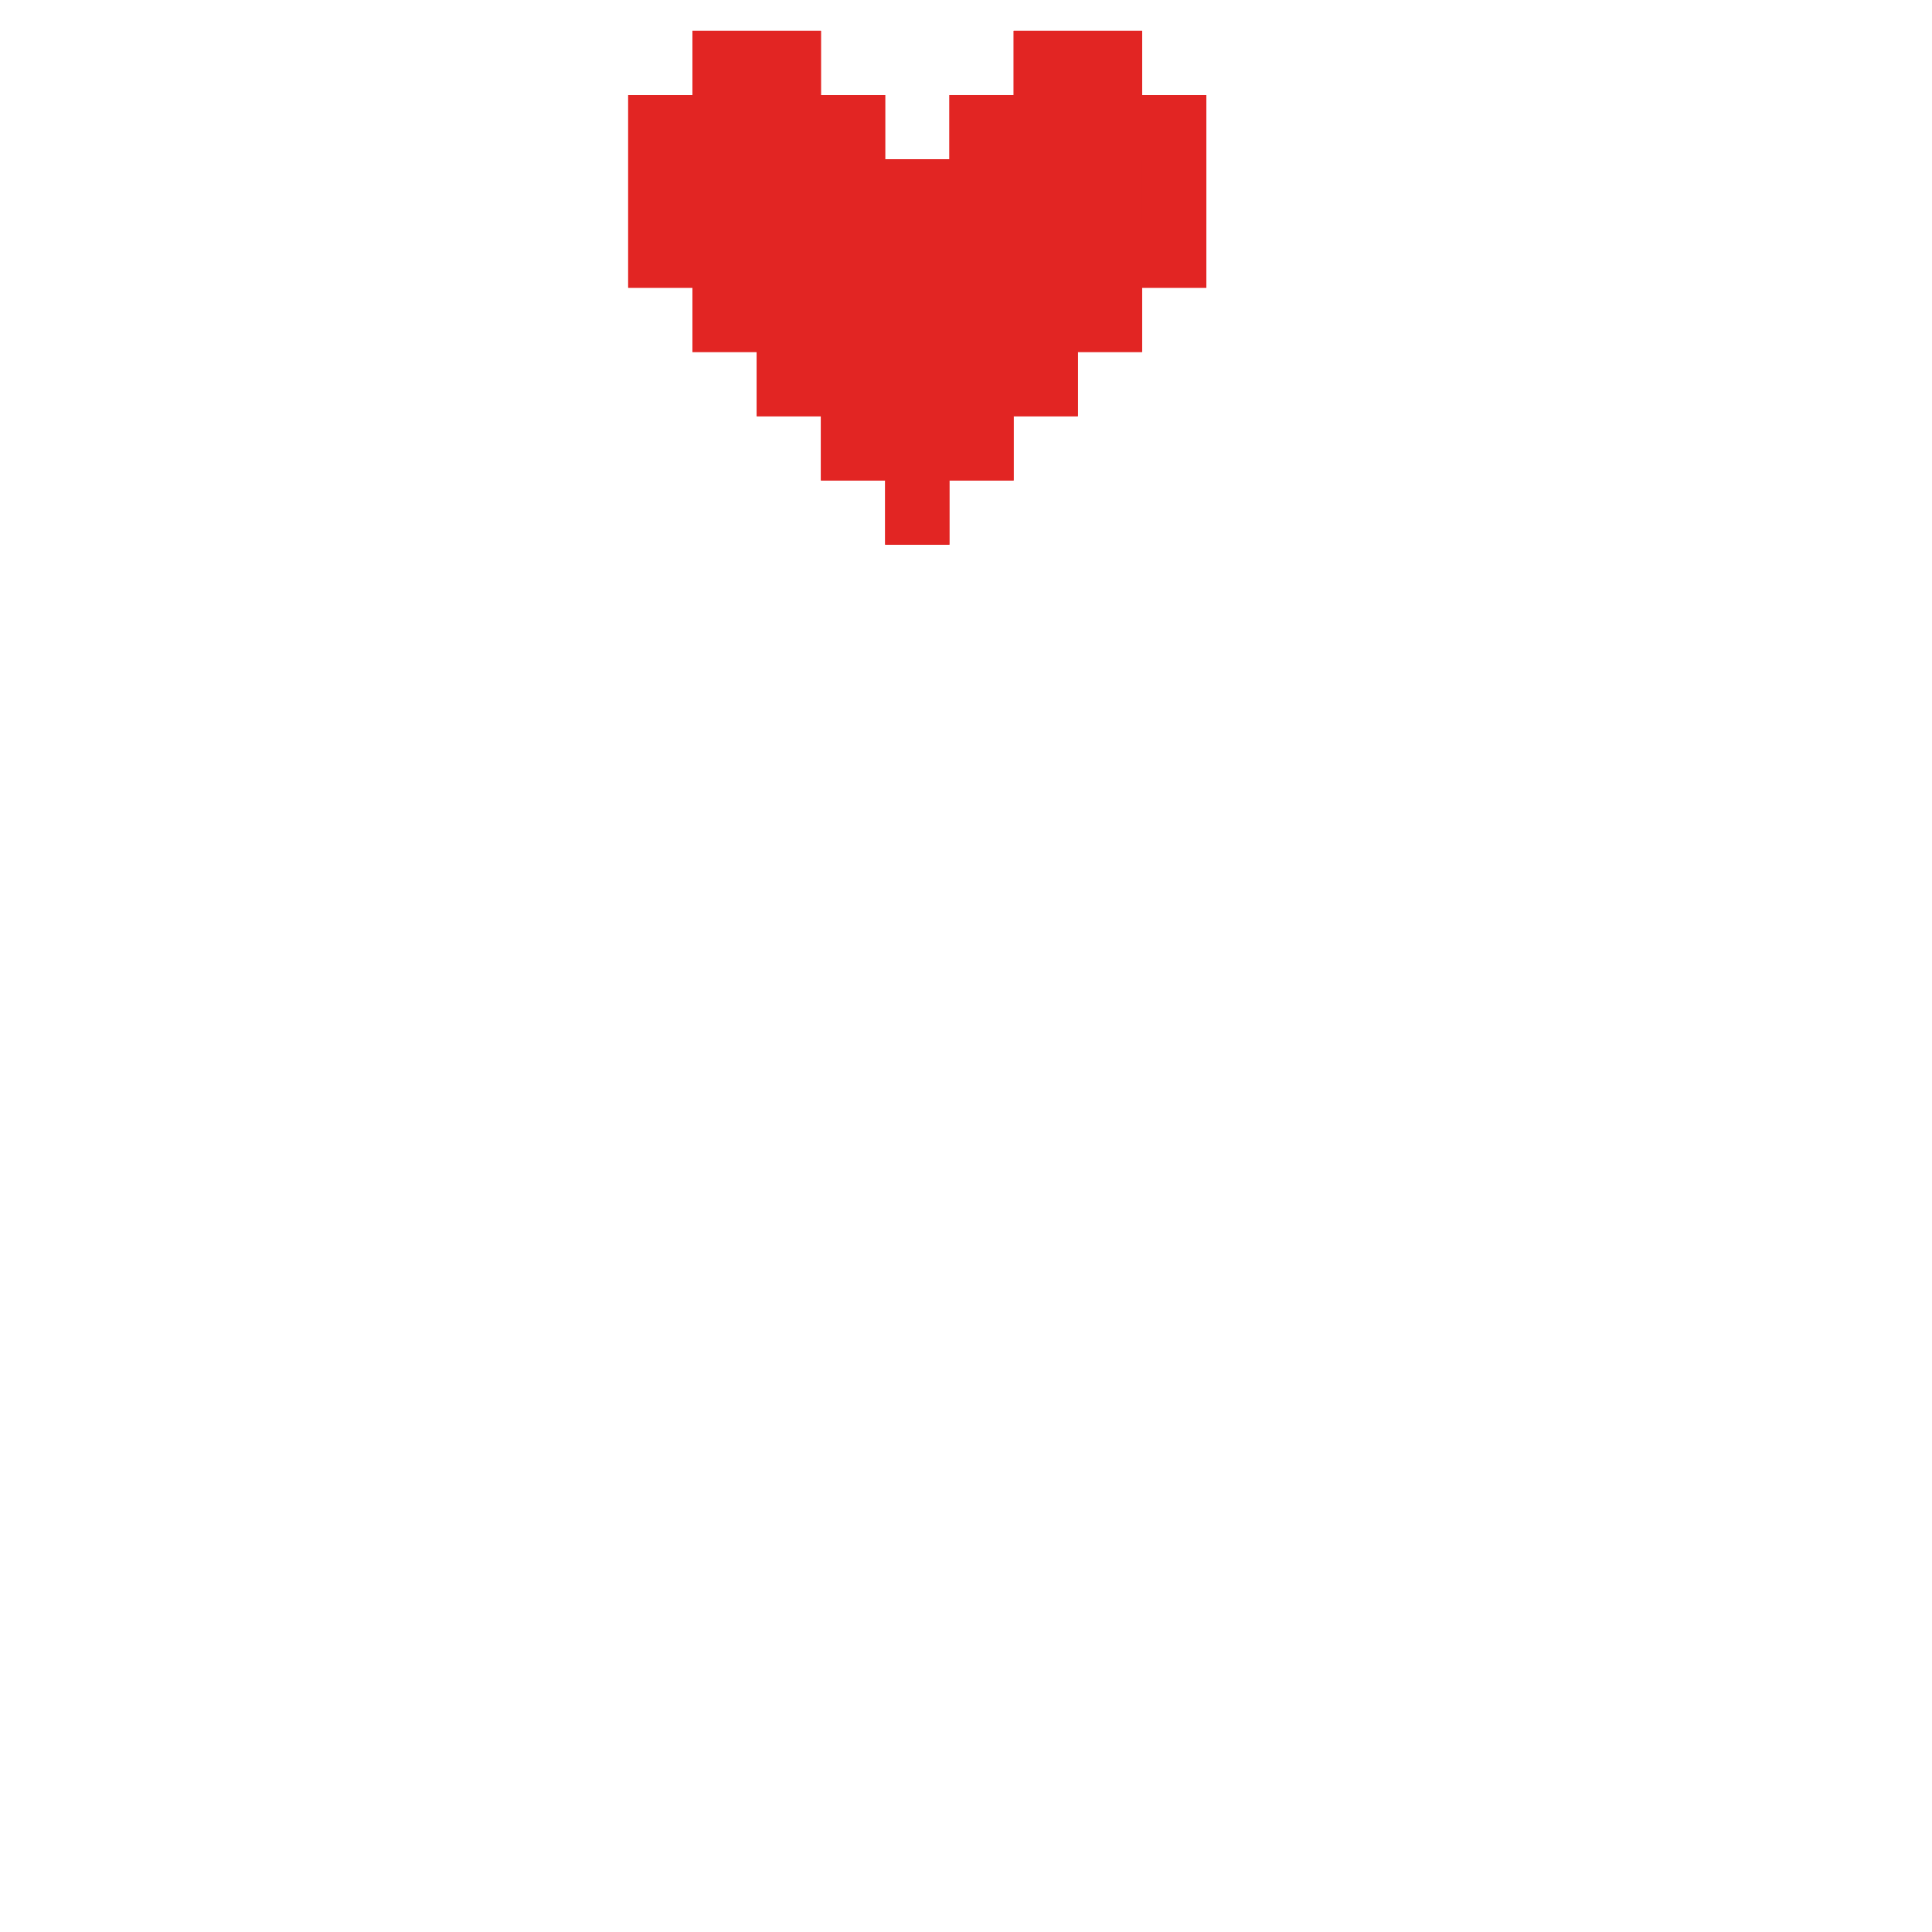 <svg xmlns="http://www.w3.org/2000/svg" viewBox="0 0 705 705"><defs/><g fill="#e22523"><path d="M416.77 34.68V11.24h-46.88v23.44h-23.44v23.44H323V34.68h-23.44V11.24h-46.89v23.44h-23.44V105h23.44v23.44h23.45v23.44h23.44v23.44H323v23.44h23.44v-23.44h23.44v-23.44h23.44v-23.44h23.44V105h23.44V34.68h-23.44z"/><path d="M276.13 34.68h23.44v23.44h-23.44zm-23.45 23.44h23.45v23.44h-23.45zM276.13 81.56h23.44V105h-23.44zM299.57 105H323v23.44h-23.44z"/><path d="M299.57 34.68H323v23.44h-23.44zM323 58.12h23.45v23.44H323zM346.45 58.12h23.44v23.44h-23.44z"/><path d="M346.45 34.68h23.44v23.44h-23.44zM369.89 34.68h23.44v23.44h-23.44zM393.33 58.12h23.44v23.44h-23.44zm-23.44 23.44h23.44V105h-23.44zM346.45 105h23.44v23.44h-23.44zM323 128.44h23.45v23.44H323zM252.68 34.68h23.45v23.44h-23.45zM276.13 11.24h23.44v23.44h-23.44zM252.68 11.24h23.45v23.44h-23.45zM393.33 11.24h23.44v23.44h-23.44zm-23.44 0h23.44v23.44h-23.44zM252.68 81.56h23.45V105h-23.45zM229.24 58.12h23.44v23.44h-23.44z"/><path d="M229.24 34.68h23.44v23.44h-23.44zM229.24 81.56h23.44V105h-23.44zM252.68 105h23.45v23.44h-23.45zM276.13 128.44h23.44v23.44h-23.44zm23.44 23.44H323v23.44h-23.44zM323 175.32h23.45v23.44H323zm23.45-23.44h23.44v23.44h-23.44zM369.89 128.44h23.44v23.44h-23.44zM393.33 105h23.44v23.44h-23.44zm23.44-23.44h23.44V105h-23.44zm0-23.44h23.44v23.44h-23.44zM416.77 34.68h23.44v23.44h-23.44zm-23.44 0h23.44v23.44h-23.44zM393.33 81.56h23.44V105h-23.44zM276.13 105h23.44v23.44h-23.44z"/><path d="M299.57 128.44H323v23.44h-23.44zM346.45 128.44h23.44v23.44h-23.44zM369.89 105h23.44v23.44h-23.44zM323 151.88h23.45v23.44H323zM323 105h23.45v23.44H323zM369.89 58.12h23.44v23.44h-23.44zm-23.44 23.44h23.44V105h-23.44zM323 81.56h23.45V105H323zM299.57 81.56H323V105h-23.44zm0-23.44H323v23.44h-23.44z"/><path d="M276.13 58.12h23.44v23.44h-23.44z"/></g></svg>